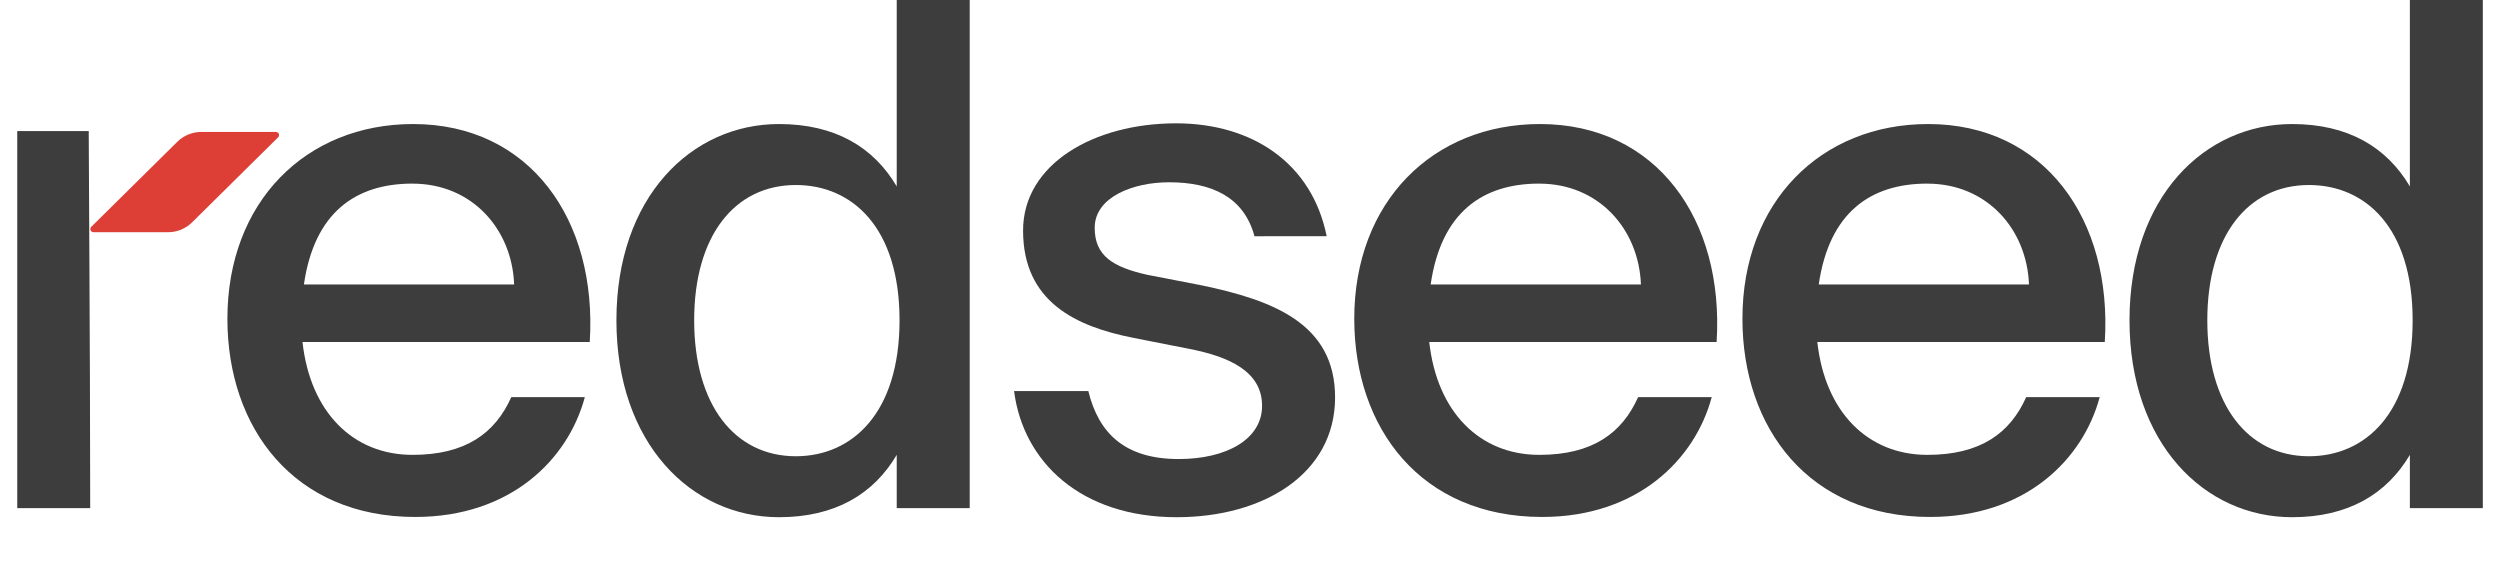 <svg width="145" height="34" viewBox="0 0 145 34" fill="none" xmlns="http://www.w3.org/2000/svg">
<g clip-path="url(#clip0_823_9903)">
<path d="M5.146 7.602H1V29.47H5.232C5.226 19.321 5.146 9.548 5.146 7.602Z" fill="#3D3D3D"/>
<path d="M23.927 26.382C20.471 26.382 17.992 23.901 17.545 19.835H34.206C34.653 12.722 30.709 7.194 23.962 7.194C17.742 7.194 13.189 11.705 13.189 18.488C13.189 24.831 17.051 29.984 24.085 29.984C29.613 29.984 32.952 26.652 33.92 23.034H29.655C28.72 25.121 27.013 26.382 23.927 26.382ZM23.927 10.651C27.382 10.651 29.7 13.293 29.82 16.499H17.627C18.232 12.316 20.63 10.649 23.927 10.649V10.651Z" fill="#3D3D3D"/>
<path d="M52.01 10.812C50.67 8.535 48.435 7.194 45.182 7.194C40.101 7.194 35.752 11.429 35.752 18.577C35.752 25.724 40.101 29.998 45.182 29.998C48.435 29.998 50.67 28.657 52.01 26.382V29.47H56.243V0H52.01V10.812ZM52.173 18.577C52.173 23.982 49.41 26.462 46.157 26.462C42.62 26.462 40.262 23.494 40.262 18.577C40.262 13.66 42.62 10.731 46.157 10.731C49.41 10.731 52.173 13.17 52.173 18.577Z" fill="#3D3D3D"/>
<path d="M76.947 13.698C76.093 9.463 72.638 7.153 68.206 7.153C63.452 7.153 59.338 9.511 59.338 13.373C59.338 17.52 62.428 18.942 65.721 19.593L69.014 20.242C71.29 20.69 73.2 21.543 73.2 23.536C73.2 25.486 71.129 26.624 68.363 26.624C65.274 26.624 63.728 25.161 63.123 22.681H58.816C59.344 26.787 62.678 29.998 68.249 29.998C73.287 29.998 77.435 27.479 77.435 23.048C77.435 18.738 73.777 17.401 69.669 16.544L66.539 15.938C64.548 15.491 63.492 14.839 63.492 13.214C63.492 11.425 65.727 10.572 67.801 10.572C70.28 10.572 72.15 11.425 72.759 13.702L76.947 13.698Z" fill="#3D3D3D"/>
<path d="M89.279 26.382C85.825 26.382 83.344 23.901 82.897 19.835H99.564C100.011 12.722 96.067 7.194 89.32 7.194C83.1 7.194 78.547 11.705 78.547 18.488C78.547 24.831 82.409 29.984 89.443 29.984C94.971 29.984 98.311 26.652 99.28 23.034H95.011C94.076 25.121 92.369 26.382 89.279 26.382ZM89.279 10.651C92.734 10.651 95.052 13.293 95.174 16.499H82.979C83.584 12.316 85.986 10.649 89.279 10.649V10.651Z" fill="#3D3D3D"/>
<path d="M111.788 26.382C108.331 26.382 105.852 23.901 105.405 19.835H122.078C122.524 12.722 118.582 7.194 111.834 7.194C105.614 7.194 101.061 11.705 101.061 18.488C101.061 24.831 104.923 29.984 111.945 29.984C117.475 29.984 120.813 26.652 121.782 23.034H117.519C116.584 25.121 114.877 26.382 111.788 26.382ZM111.788 10.651C115.242 10.651 117.56 13.293 117.681 16.499H105.487C106.096 12.316 108.494 10.649 111.788 10.649V10.651Z" fill="#3D3D3D"/>
<path d="M139.772 10.812C138.429 8.535 136.186 7.194 132.941 7.194C127.861 7.194 123.511 11.429 123.511 18.577C123.511 25.724 127.861 29.998 132.941 29.998C136.194 29.998 138.429 28.657 139.772 26.382V29.47H144.004V0H139.772V10.812ZM139.933 18.577C139.933 23.982 137.17 26.462 133.917 26.462C130.382 26.462 128.024 23.494 128.024 18.577C128.024 13.66 130.382 10.731 133.917 10.731C137.17 10.731 139.933 13.17 139.933 18.577V18.577Z" fill="#3D3D3D"/>
<path d="M11.676 7.652C11.154 7.652 10.654 7.858 10.283 8.225L5.295 13.154C5.269 13.179 5.251 13.212 5.244 13.248C5.236 13.284 5.24 13.321 5.254 13.354C5.267 13.388 5.291 13.417 5.321 13.437C5.352 13.458 5.387 13.469 5.424 13.468H9.749C10.27 13.468 10.771 13.262 11.142 12.896L16.13 7.966C16.156 7.941 16.174 7.908 16.181 7.872C16.188 7.837 16.185 7.8 16.171 7.766C16.157 7.732 16.134 7.703 16.103 7.683C16.073 7.662 16.037 7.652 16.001 7.652H11.676Z" fill="#DD3E36"/>
</g>
<defs>
<clipPath id="clip0_823_9903">
<rect width="143" height="30" fill="white" transform="translate(1)"/>
</clipPath>
</defs>
</svg>
